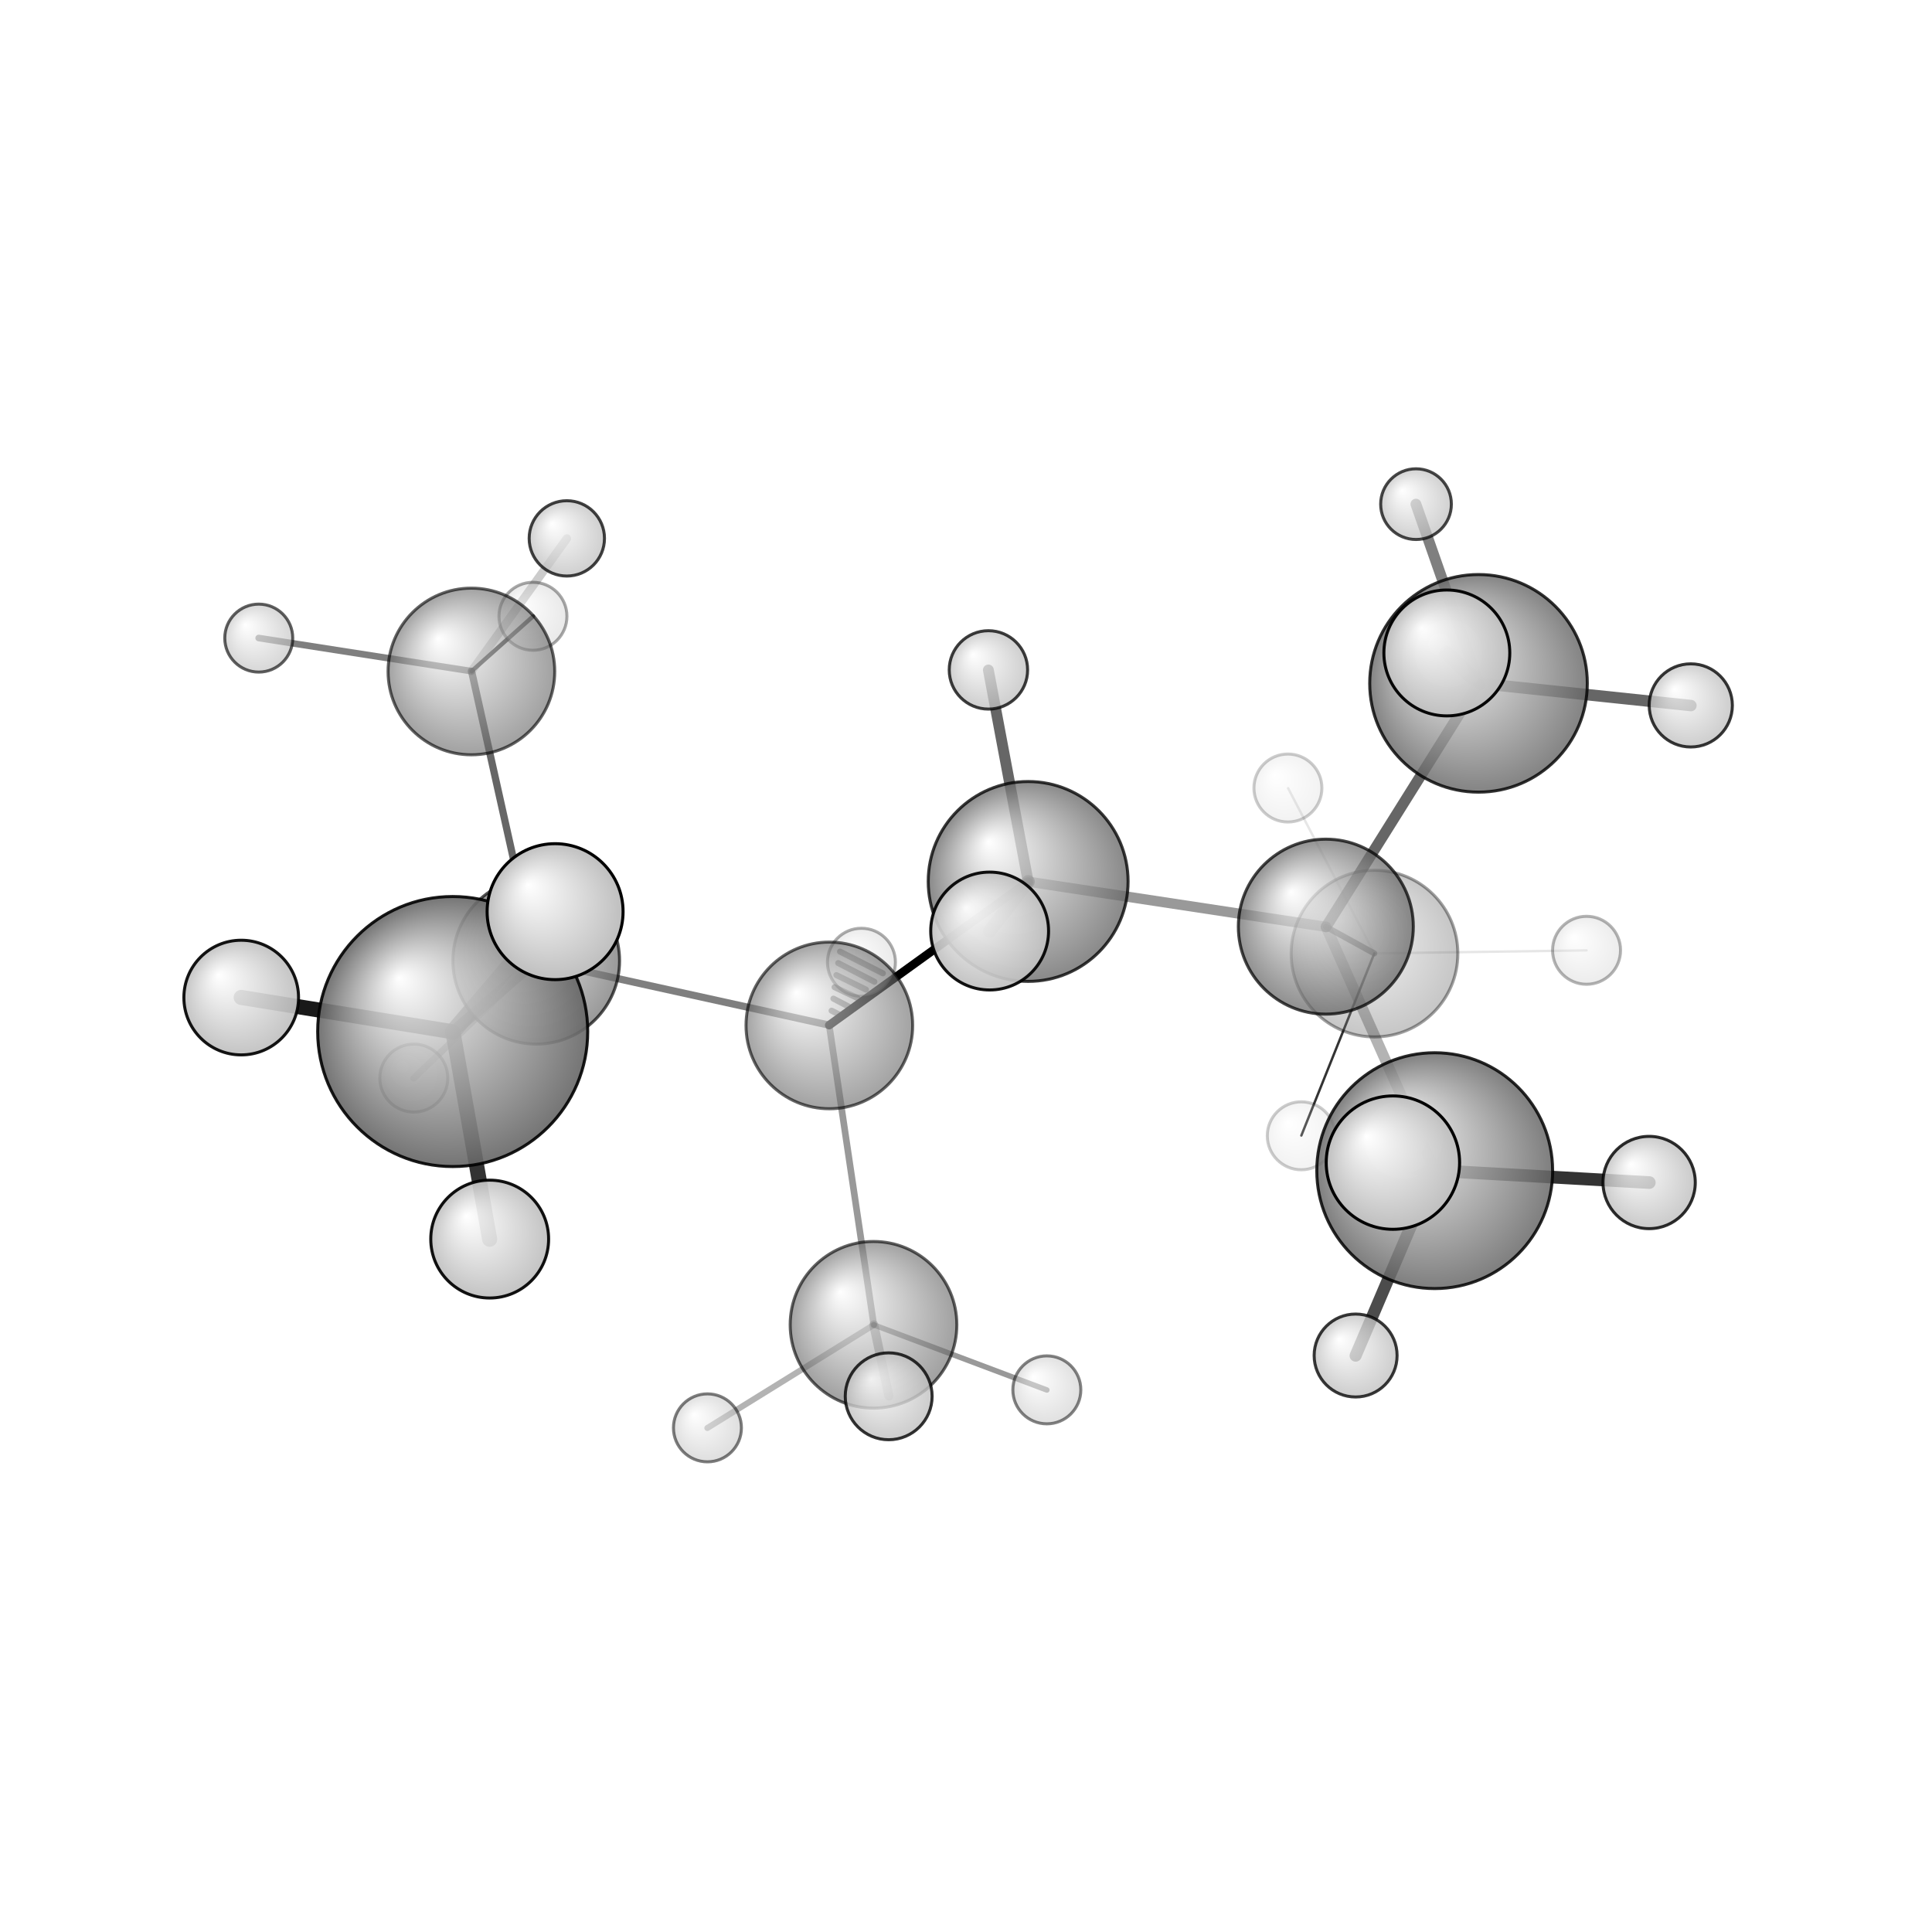 <?xml version="1.0"?>
<svg version="1.1" id="topsvg"
xmlns="http://www.w3.org/2000/svg" xmlns:xlink="http://www.w3.org/1999/xlink"
xmlns:cml="http://www.xml-cml.org/schema" x="0" y="0" width="200px" height="200px" viewBox="0 0 100 100">
<title>28029 - Open Babel Depiction</title>
<rect x="0" y="0" width="100" height="100" fill="white"/>
<defs>
<radialGradient id='radialffffff666666' cx='50%' cy='50%' r='50%' fx='30%' fy='30%'>
  <stop offset=' 0%' stop-color="rgb(255,255,255)"  stop-opacity='1.0'/>
  <stop offset='100%' stop-color="rgb(102,102,102)"  stop-opacity ='1.0'/>
</radialGradient>
<radialGradient id='radialffffffbfbfbf' cx='50%' cy='50%' r='50%' fx='30%' fy='30%'>
  <stop offset=' 0%' stop-color="rgb(255,255,255)"  stop-opacity='1.0'/>
  <stop offset='100%' stop-color="rgb(191,191,191)"  stop-opacity ='1.0'/>
</radialGradient>
</defs>
<g transform="translate(0,0)">
<svg width="100" height="100" x="0" y="0" viewBox="0 0 320.38 233.177"
font-family="sans-serif" stroke="rgb(0,0,0)" stroke-width="4"  stroke-linecap="round">
<line x1="137.5" y1="126.4" x2="170.5" y2="102.6" opacity="1.0" stroke="rgb(0,0,0)"  stroke-width="1.4"/>
<line x1="137.5" y1="126.4" x2="88.9" y2="115.7" opacity="0.5" stroke="rgb(0,0,0)"  stroke-width="1.2"/>
<line x1="137.5" y1="126.4" x2="144.9" y2="176.1" opacity="0.4" stroke="rgb(0,0,0)"  stroke-width="1.1"/>
<line x1="137.9" y1="124.0" x2="139.3" y2="124.7" opacity="0.4" stroke="rgb(0,0,0)"  stroke-width="1.0"/>
<line x1="138.2" y1="122.0" x2="140.7" y2="123.3" opacity="0.4" stroke="rgb(0,0,0)"  stroke-width="1.0"/>
<line x1="138.4" y1="120.1" x2="142.2" y2="121.9" opacity="0.4" stroke="rgb(0,0,0)"  stroke-width="1.0"/>
<line x1="138.7" y1="118.1" x2="143.6" y2="120.5" opacity="0.4" stroke="rgb(0,0,0)"  stroke-width="1.0"/>
<line x1="139.0" y1="116.1" x2="145.0" y2="119.2" opacity="0.4" stroke="rgb(0,0,0)"  stroke-width="1.0"/>
<line x1="139.3" y1="114.2" x2="146.4" y2="117.8" opacity="0.4" stroke="rgb(0,0,0)"  stroke-width="1.0"/>
<line x1="219.9" y1="110.1" x2="170.5" y2="102.6" opacity="0.4" stroke="rgb(0,0,0)"  stroke-width="1.7"/>
<line x1="219.9" y1="110.1" x2="245.2" y2="69.7" opacity="0.6" stroke="rgb(0,0,0)"  stroke-width="1.8"/>
<line x1="219.9" y1="110.1" x2="227.9" y2="114.5" opacity="0.6" stroke="rgb(0,0,0)"  stroke-width="1.0"/>
<line x1="219.9" y1="110.1" x2="237.9" y2="150.5" opacity="0.3" stroke="rgb(0,0,0)"  stroke-width="1.8"/>
<line x1="170.5" y1="102.6" x2="163.9" y2="67.5" opacity="0.6" stroke="rgb(0,0,0)"  stroke-width="1.8"/>
<line x1="170.5" y1="102.6" x2="164.1" y2="110.8" opacity="0.6" stroke="rgb(0,0,0)"  stroke-width="2.2"/>
<line x1="88.9" y1="115.7" x2="75.1" y2="127.5" opacity="0.7" stroke="rgb(0,0,0)"  stroke-width="1.9"/>
<line x1="88.9" y1="115.7" x2="78.2" y2="67.7" opacity="0.6" stroke="rgb(0,0,0)"  stroke-width="1.2"/>
<line x1="88.9" y1="115.7" x2="68.6" y2="135.2" opacity="0.4" stroke="rgb(0,0,0)"  stroke-width="1.1"/>
<line x1="144.9" y1="176.1" x2="173.6" y2="186.9" opacity="0.4" stroke="rgb(0,0,0)"  stroke-width="0.9"/>
<line x1="144.9" y1="176.1" x2="117.3" y2="193.2" opacity="0.3" stroke="rgb(0,0,0)"  stroke-width="1.0"/>
<line x1="144.9" y1="176.1" x2="147.4" y2="187.9" opacity="0.3" stroke="rgb(0,0,0)"  stroke-width="1.5"/>
<line x1="245.2" y1="69.7" x2="234.8" y2="40.0" opacity="0.5" stroke="rgb(0,0,0)"  stroke-width="1.8"/>
<line x1="245.2" y1="69.7" x2="280.4" y2="73.4" opacity="0.6" stroke="rgb(0,0,0)"  stroke-width="1.9"/>
<line x1="245.2" y1="69.7" x2="239.9" y2="64.7" opacity="0.6" stroke="rgb(0,0,0)"  stroke-width="2.4"/>
<line x1="227.9" y1="114.5" x2="215.8" y2="144.7" opacity="0.8" stroke="rgb(0,0,0)"  stroke-width="0.4"/>
<line x1="227.9" y1="114.5" x2="263.1" y2="114.0" opacity="0.1" stroke="rgb(0,0,0)"  stroke-width="0.4"/>
<line x1="227.9" y1="114.5" x2="213.6" y2="87.1" opacity="0.1" stroke="rgb(0,0,0)"  stroke-width="0.4"/>
<line x1="237.9" y1="150.5" x2="231.0" y2="149.2" opacity="0.1" stroke="rgb(0,0,0)"  stroke-width="2.5"/>
<line x1="237.9" y1="150.5" x2="273.5" y2="152.5" opacity="0.8" stroke="rgb(0,0,0)"  stroke-width="2.1"/>
<line x1="237.9" y1="150.5" x2="224.8" y2="181.2" opacity="0.7" stroke="rgb(0,0,0)"  stroke-width="2.0"/>
<line x1="75.1" y1="127.5" x2="92.1" y2="107.6" opacity="0.7" stroke="rgb(0,0,0)"  stroke-width="2.7"/>
<line x1="75.1" y1="127.5" x2="40.0" y2="121.8" opacity="0.9" stroke="rgb(0,0,0)"  stroke-width="2.5"/>
<line x1="75.1" y1="127.5" x2="81.2" y2="161.9" opacity="0.8" stroke="rgb(0,0,0)"  stroke-width="2.5"/>
<line x1="78.2" y1="67.7" x2="88.4" y2="58.6" opacity="0.8" stroke="rgb(0,0,0)"  stroke-width="0.7"/>
<line x1="78.2" y1="67.7" x2="94.0" y2="45.7" opacity="0.2" stroke="rgb(0,0,0)"  stroke-width="1.4"/>
<line x1="78.2" y1="67.7" x2="42.9" y2="62.2" opacity="0.5" stroke="rgb(0,0,0)"  stroke-width="1.1"/>
<circle cx="213.572" cy="87.075" r="5.636" opacity="0.2" style="stroke:black;stroke-width:0.5;fill:url(#radialffffffbfbfbf)"/>
<circle cx="215.789" cy="144.744" r="5.636" opacity="0.2" style="stroke:black;stroke-width:0.5;fill:url(#radialffffffbfbfbf)"/>
<circle cx="263.096" cy="113.983" r="5.636" opacity="0.294" style="stroke:black;stroke-width:0.5;fill:url(#radialffffffbfbfbf)"/>
<circle cx="142.851" cy="115.965" r="5.636" opacity="0.317" style="stroke:black;stroke-width:0.5;fill:url(#radialffffffbfbfbf)"/>
<circle cx="88.378" cy="58.596" r="5.636" opacity="0.34" style="stroke:black;stroke-width:0.5;fill:url(#radialffffffbfbfbf)"/>
<circle cx="227.931" cy="114.532" r="13.818" opacity="0.374" style="stroke:black;stroke-width:0.5;fill:url(#radialffffff666666)"/>
<circle cx="173.595" cy="186.876" r="5.636" opacity="0.487" style="stroke:black;stroke-width:0.5;fill:url(#radialffffffbfbfbf)"/>
<circle cx="117.313" cy="193.177" r="5.636" opacity="0.508" style="stroke:black;stroke-width:0.5;fill:url(#radialffffffbfbfbf)"/>
<circle cx="68.622" cy="135.178" r="5.636" opacity="0.523" style="stroke:black;stroke-width:0.5;fill:url(#radialffffffbfbfbf)"/>
<circle cx="137.529" cy="126.442" r="13.818" opacity="0.604" style="stroke:black;stroke-width:0.5;fill:url(#radialffffff666666)"/>
<circle cx="78.172" cy="67.747" r="13.818" opacity="0.611" style="stroke:black;stroke-width:0.5;fill:url(#radialffffff666666)"/>
<circle cx="144.852" cy="176.089" r="13.818" opacity="0.614" style="stroke:black;stroke-width:0.5;fill:url(#radialffffff666666)"/>
<circle cx="42.909" cy="62.214" r="5.636" opacity="0.626" style="stroke:black;stroke-width:0.5;fill:url(#radialffffffbfbfbf)"/>
<circle cx="88.923" cy="115.717" r="13.818" opacity="0.668" style="stroke:black;stroke-width:0.5;fill:url(#radialffffff666666)"/>
<circle cx="234.816" cy="40" r="5.863" opacity="0.721" style="stroke:black;stroke-width:0.5;fill:url(#radialffffffbfbfbf)"/>
<circle cx="219.86" cy="110.062" r="14.508" opacity="0.725" style="stroke:black;stroke-width:0.5;fill:url(#radialffffff666666)"/>
<circle cx="93.996" cy="45.677" r="6.246" opacity="0.744" style="stroke:black;stroke-width:0.5;fill:url(#radialffffffbfbfbf)"/>
<circle cx="163.908" cy="67.486" r="6.5" opacity="0.759" style="stroke:black;stroke-width:0.5;fill:url(#radialffffffbfbfbf)"/>
<circle cx="170.497" cy="102.57" r="16.571" opacity="0.774" style="stroke:black;stroke-width:0.5;fill:url(#radialffffff666666)"/>
<circle cx="224.8" cy="181.182" r="6.878" opacity="0.781" style="stroke:black;stroke-width:0.5;fill:url(#radialffffffbfbfbf)"/>
<circle cx="280.38" cy="73.376" r="6.895" opacity="0.782" style="stroke:black;stroke-width:0.5;fill:url(#radialffffffbfbfbf)"/>
<circle cx="147.369" cy="187.944" r="7.203" opacity="0.799" style="stroke:black;stroke-width:0.5;fill:url(#radialffffffbfbfbf)"/>
<circle cx="245.179" cy="69.716" r="18.042" opacity="0.808" style="stroke:black;stroke-width:0.5;fill:url(#radialffffff666666)"/>
<circle cx="273.475" cy="152.491" r="7.651" opacity="0.824" style="stroke:black;stroke-width:0.5;fill:url(#radialffffffbfbfbf)"/>
<circle cx="237.915" cy="150.526" r="19.554" opacity="0.841" style="stroke:black;stroke-width:0.5;fill:url(#radialffffff666666)"/>
<circle cx="75.07" cy="127.457" r="22.389" opacity="0.9" style="stroke:black;stroke-width:0.5;fill:url(#radialffffff666666)"/>
<circle cx="40" cy="121.822" r="9.507" opacity="0.918" style="stroke:black;stroke-width:0.5;fill:url(#radialffffffbfbfbf)"/>
<circle cx="164.111" cy="110.79" r="9.771" opacity="0.931" style="stroke:black;stroke-width:0.5;fill:url(#radialffffffbfbfbf)"/>
<circle cx="81.205" cy="161.874" r="9.772" opacity="0.931" style="stroke:black;stroke-width:0.5;fill:url(#radialffffffbfbfbf)"/>
<circle cx="239.926" cy="64.675" r="10.439" opacity="0.962" style="stroke:black;stroke-width:0.5;fill:url(#radialffffffbfbfbf)"/>
<circle cx="230.983" cy="149.194" r="11.059" opacity="0.99" style="stroke:black;stroke-width:0.5;fill:url(#radialffffffbfbfbf)"/>
<circle cx="92.05" cy="107.578" r="11.273" opacity="1" style="stroke:black;stroke-width:0.5;fill:url(#radialffffffbfbfbf)"/>
</svg>
</g>
</svg>
